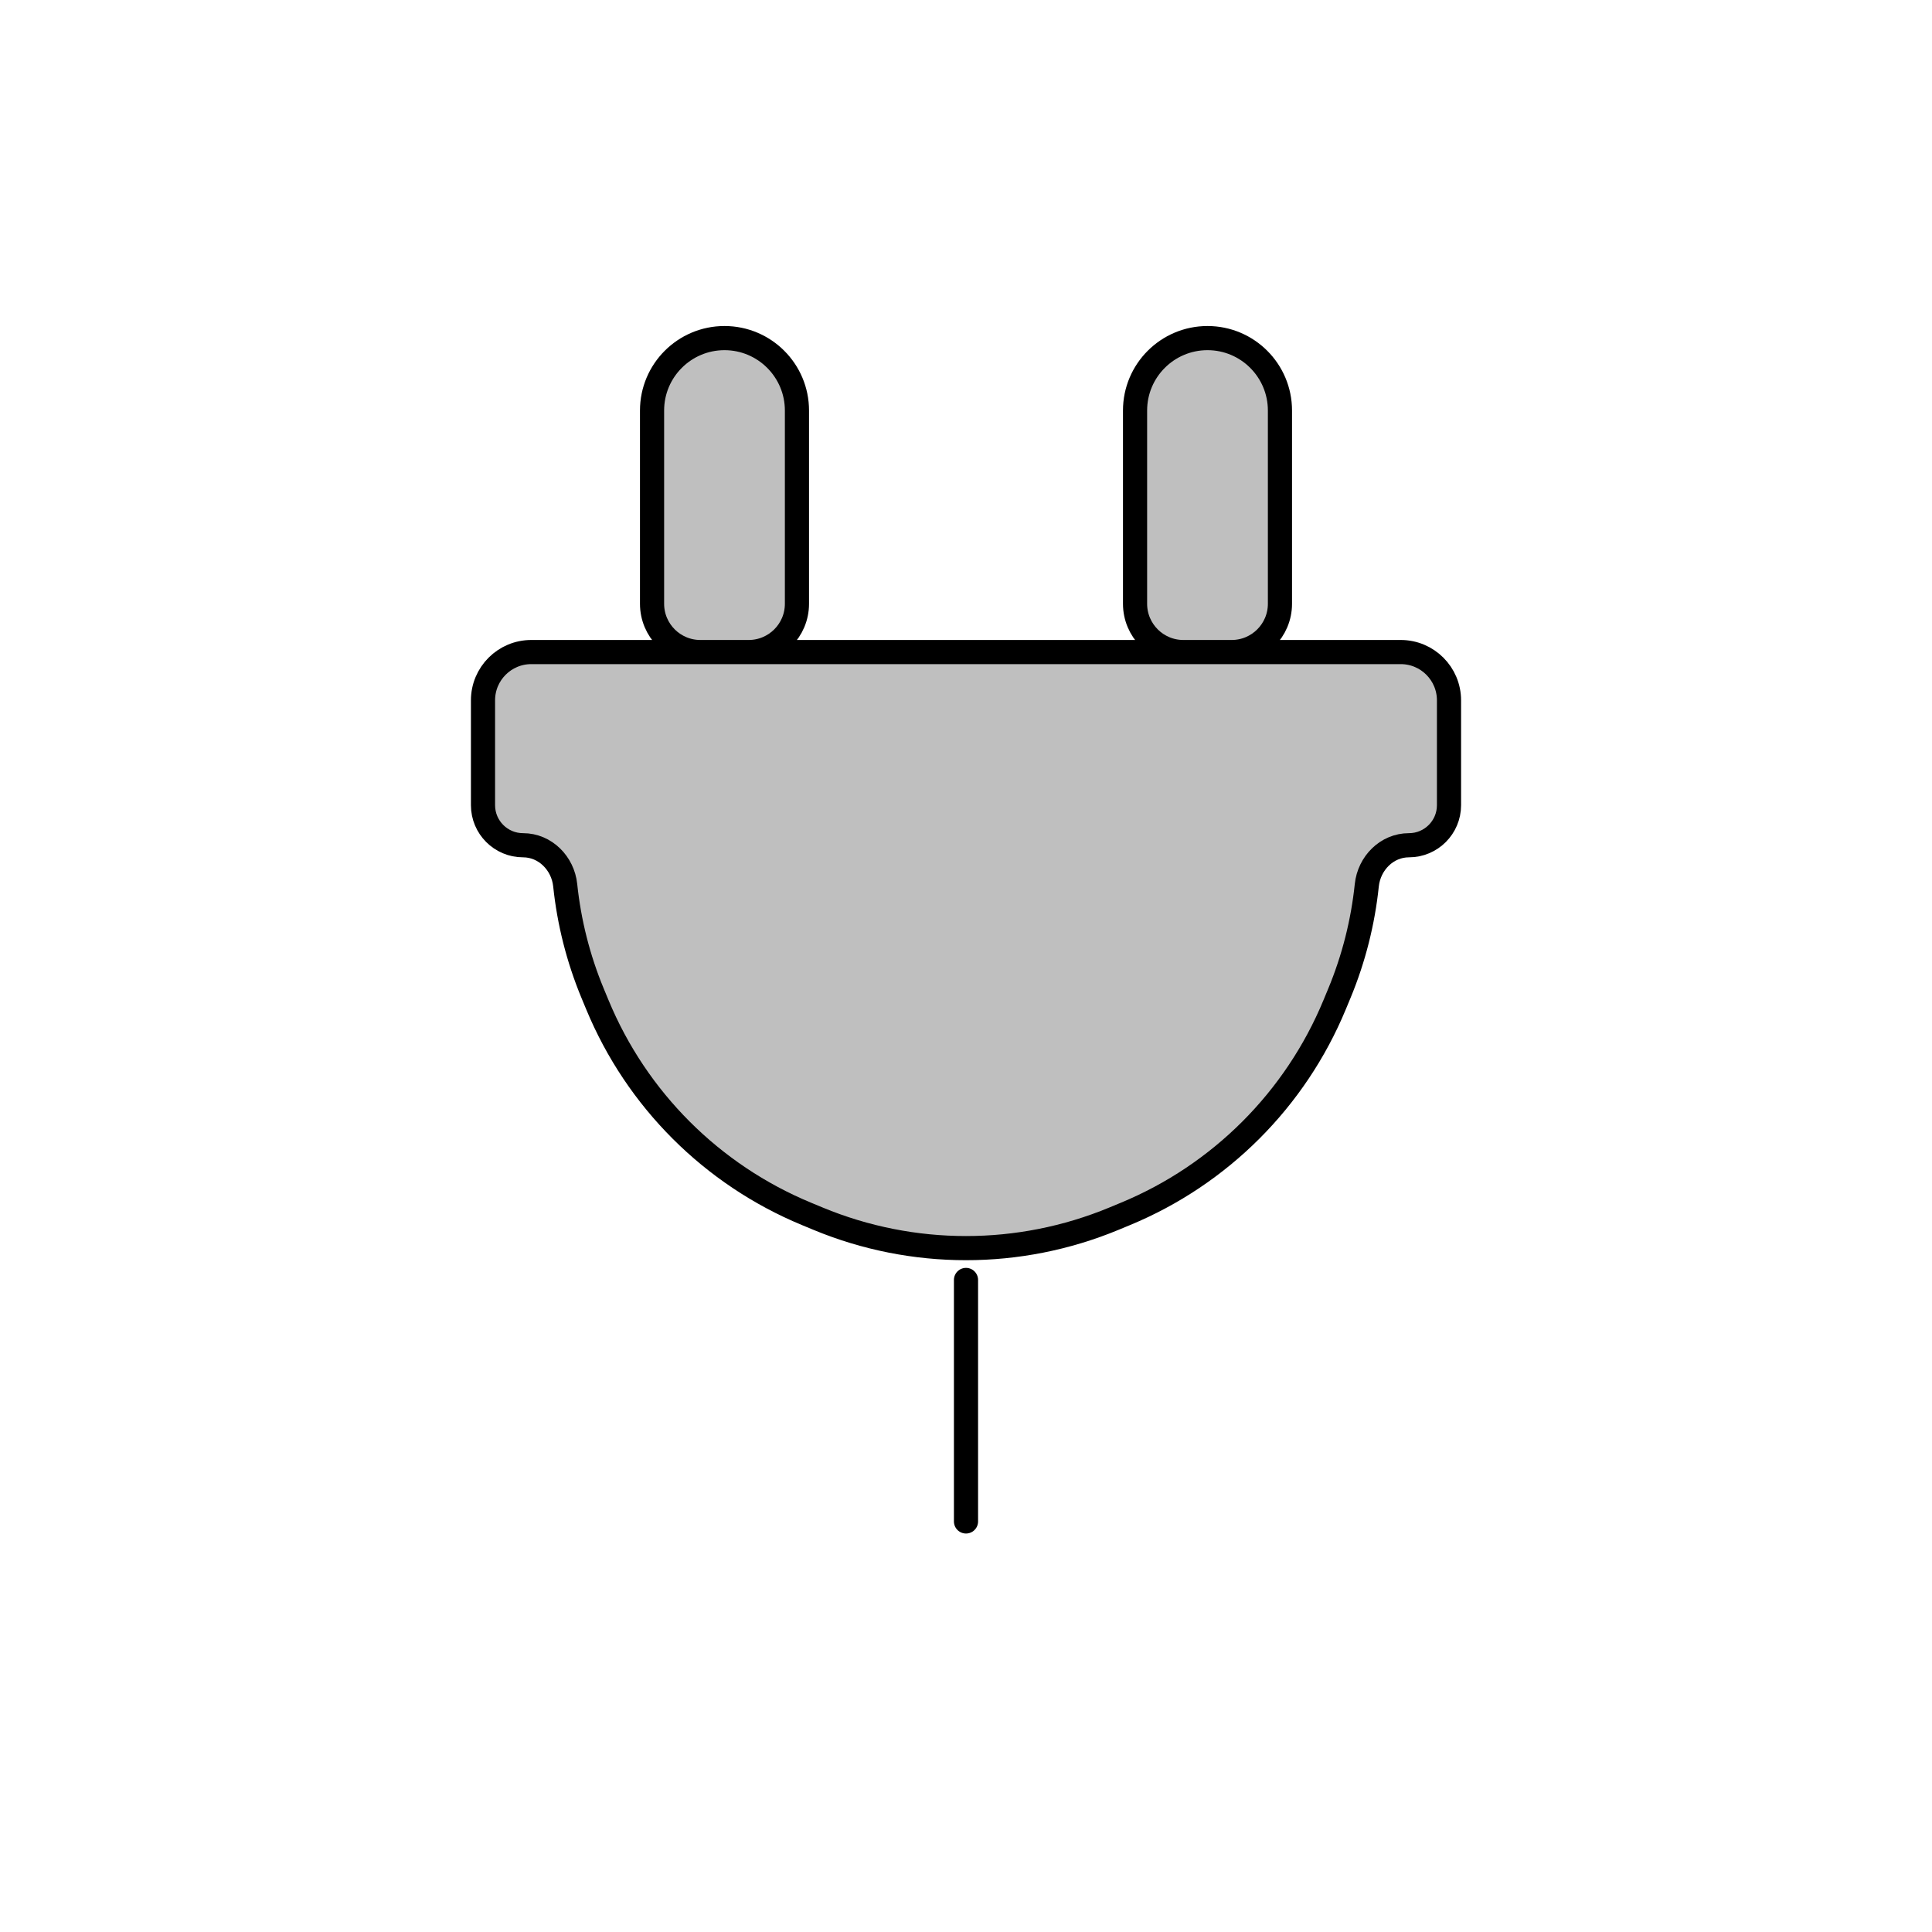 <svg viewBox="0 0 80 80" fill="none">
  <path d="M30 14C31.657 14 33 15.343 33 17V25C33 26.105 32.105 27 31 27H29C27.895 27 27 26.105 27 25V17C27 15.343 28.343 14 30 14Z" fill="currentColor" fill-opacity="0.25" />
  <path d="M51 27C52.105 27 53 26.105 53 25V17C53 15.343 51.657 14 50 14C48.343 14 47 15.343 47 17V25C47 26.105 47.895 27 49 27H51Z" fill="currentColor" fill-opacity="0.25" />
  <path d="M58.341 35C59.257 35 60 34.257 60 33.341V29C60 27.895 59.105 27 58 27H22C20.895 27 20 27.895 20 29V33.341C20 34.257 20.743 35 21.659 35C22.575 35 23.309 35.745 23.404 36.656C23.563 38.178 23.94 39.683 24.536 41.123L24.736 41.605C26.36 45.525 29.475 48.64 33.395 50.264L33.877 50.464C37.797 52.088 42.203 52.088 46.123 50.464L46.605 50.264C50.525 48.64 53.64 45.525 55.264 41.605L55.464 41.123C56.06 39.683 56.437 38.178 56.596 36.656C56.691 35.745 57.425 35 58.341 35Z" fill="currentColor" fill-opacity="0.25" />
  <path d="M40 53V63M33 17C33 15.343 31.657 14 30 14C28.343 14 27 15.343 27 17V25C27 26.105 27.895 27 29 27H31C32.105 27 33 26.105 33 25V17ZM53 17V25C53 26.105 52.105 27 51 27H49C47.895 27 47 26.105 47 25V17C47 15.343 48.343 14 50 14C51.657 14 53 15.343 53 17ZM24.536 41.123C23.94 39.683 23.563 38.178 23.404 36.656C23.309 35.745 22.575 35 21.659 35C20.743 35 20 34.257 20 33.341V29C20 27.895 20.895 27 22 27H58C59.105 27 60 27.895 60 29V33.341C60 34.257 59.257 35 58.341 35C57.425 35 56.691 35.745 56.596 36.656C56.437 38.178 56.06 39.683 55.464 41.123L55.264 41.605C53.64 45.525 50.525 48.64 46.605 50.264L46.123 50.464C42.203 52.088 37.797 52.088 33.877 50.464L33.395 50.264C29.475 48.64 26.36 45.525 24.736 41.605L24.536 41.123Z" stroke="currentColor" stroke-linecap="round" stroke-linejoin="round" />
</svg>